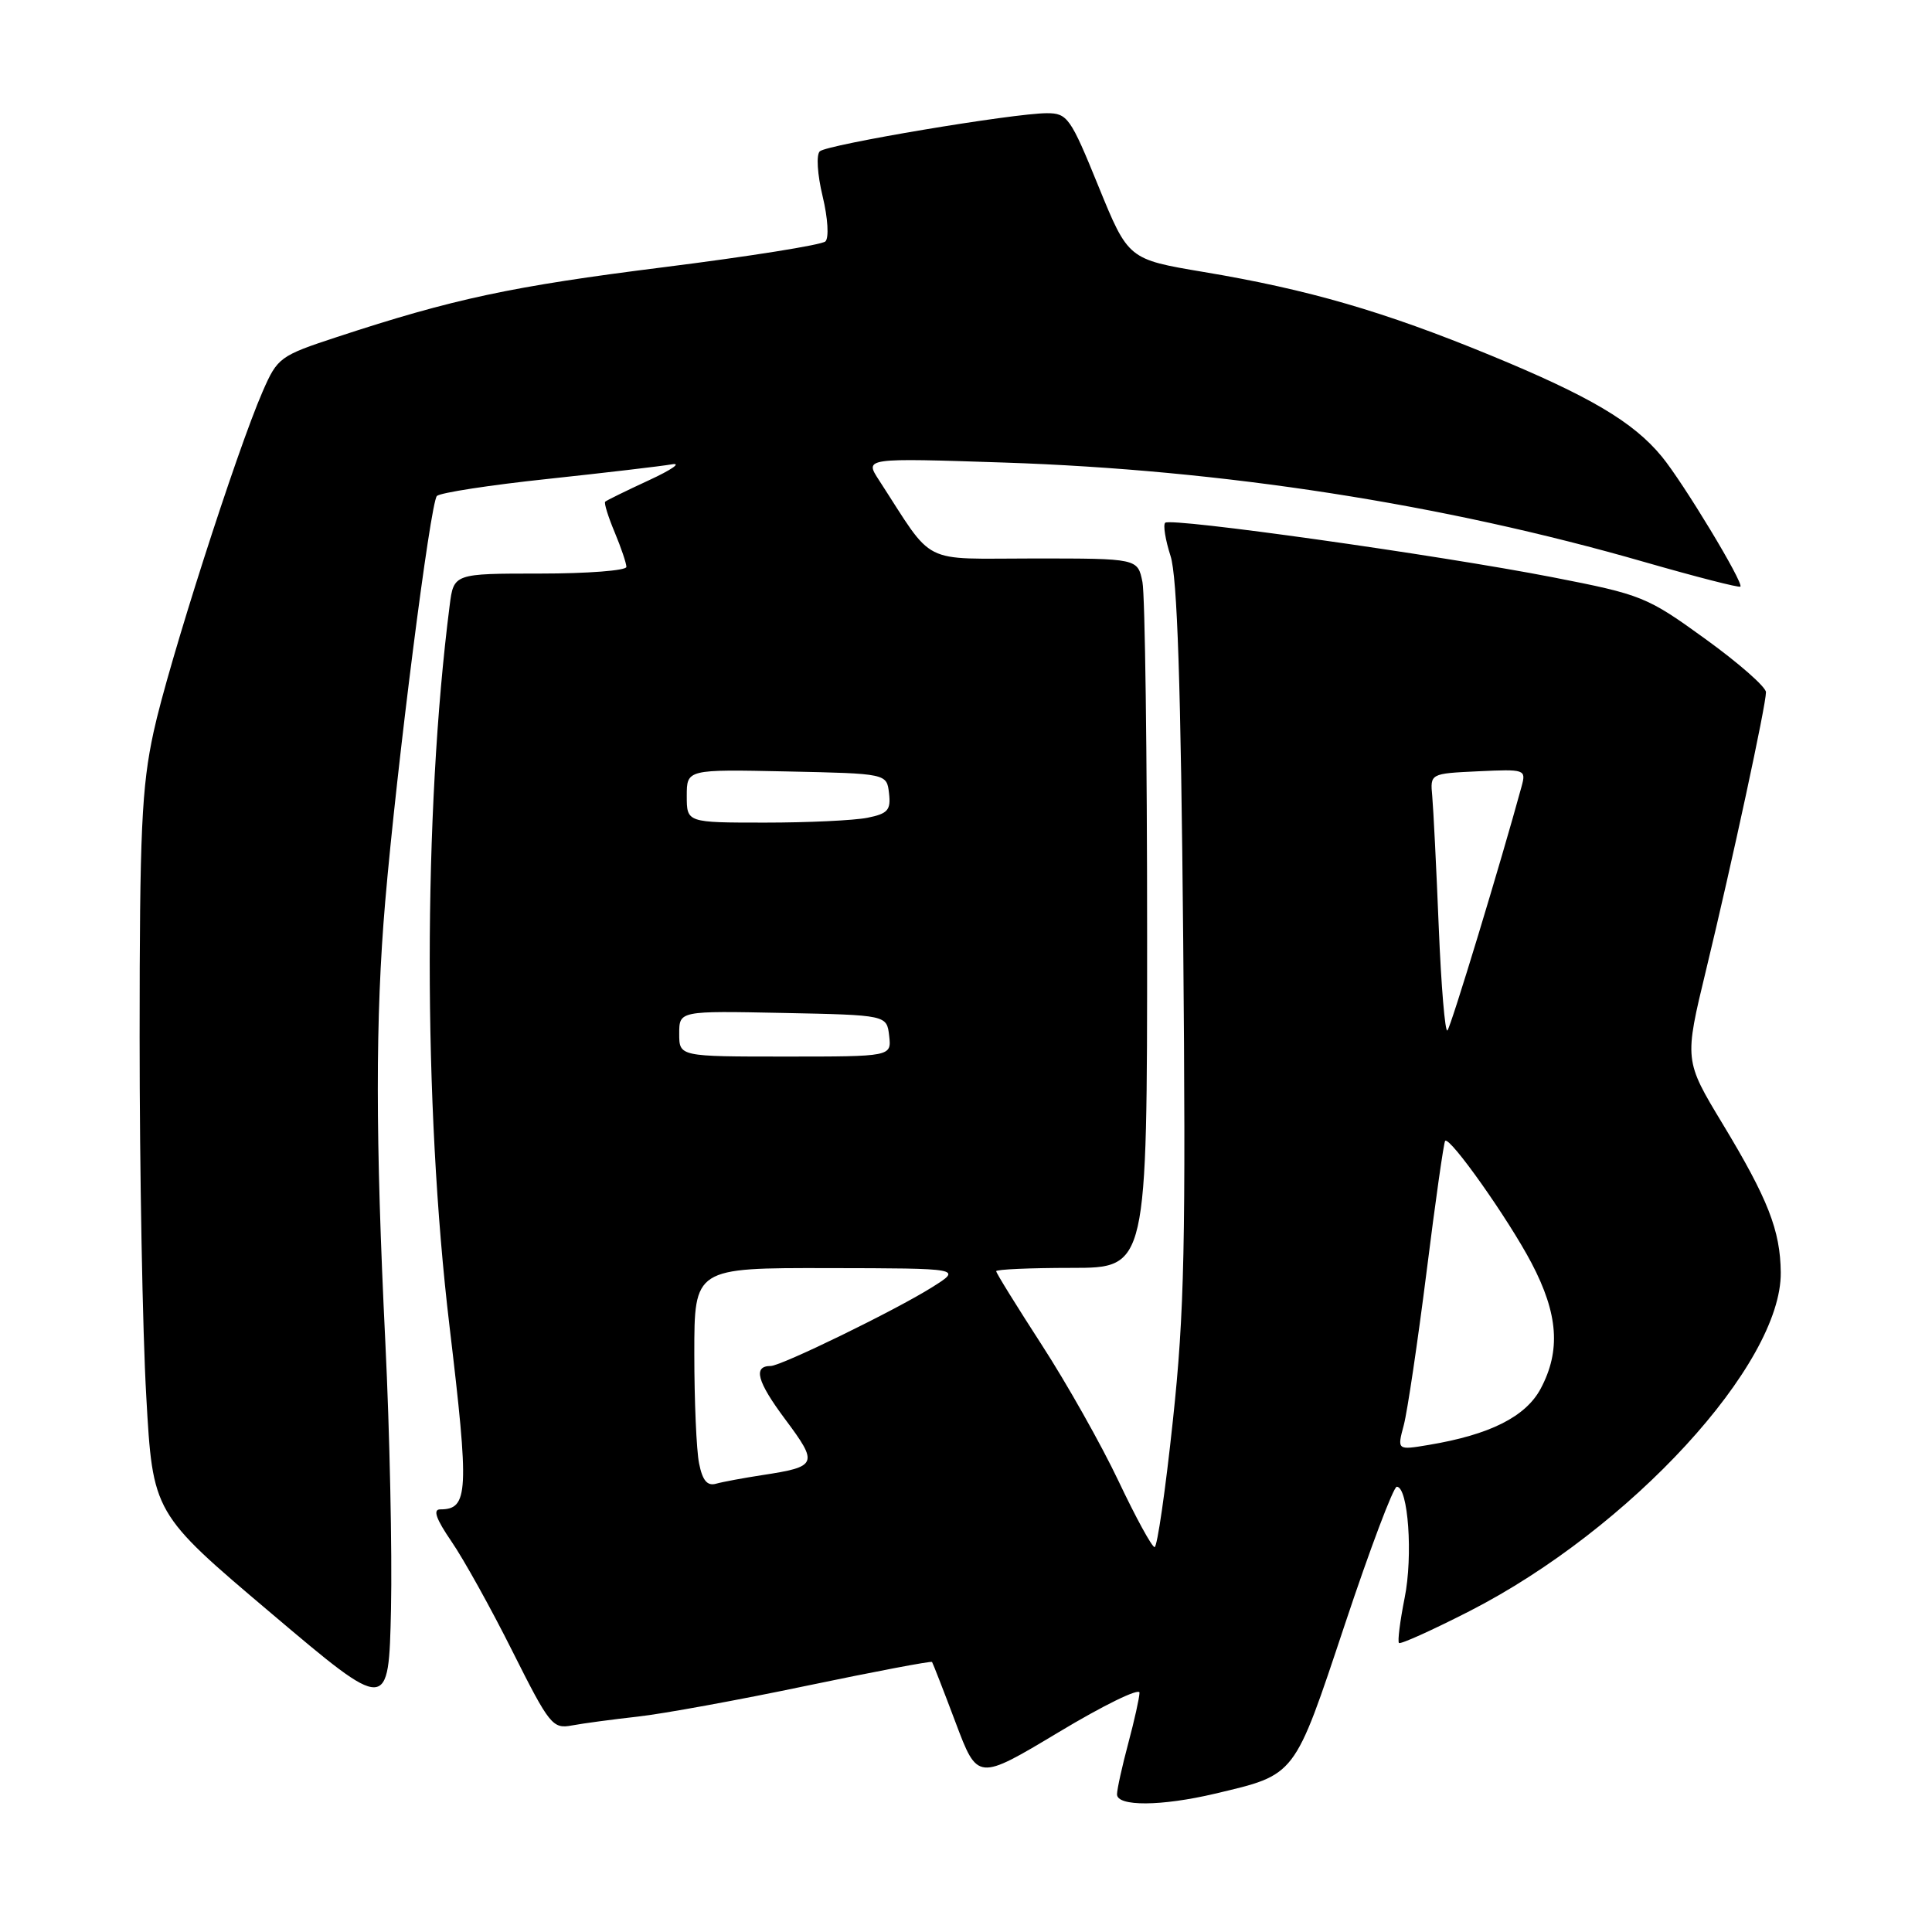 <?xml version="1.0" encoding="UTF-8" standalone="no"?>
<!DOCTYPE svg PUBLIC "-//W3C//DTD SVG 1.1//EN" "http://www.w3.org/Graphics/SVG/1.1/DTD/svg11.dtd" >
<svg xmlns="http://www.w3.org/2000/svg" xmlns:xlink="http://www.w3.org/1999/xlink" version="1.1" viewBox="0 0 256 256">
 <g >
 <path fill="currentColor"
d=" M 161.00 237.67 C 171.78 235.11 171.42 235.59 178.20 215.25 C 181.54 205.21 184.64 197.00 185.08 197.00 C 186.59 197.00 187.25 206.15 186.12 211.74 C 185.51 214.81 185.17 217.50 185.37 217.70 C 185.57 217.91 189.77 216.01 194.71 213.49 C 216.02 202.59 236.09 180.76 235.96 168.60 C 235.90 163.04 234.28 158.89 228.27 148.94 C 223.17 140.50 223.17 140.50 226.07 128.50 C 229.55 114.09 234.00 93.45 234.00 91.72 C 234.00 91.03 230.39 87.86 225.99 84.68 C 218.24 79.07 217.58 78.80 205.74 76.49 C 190.52 73.53 155.12 68.55 154.39 69.27 C 154.10 69.57 154.42 71.54 155.10 73.66 C 156.00 76.42 156.47 90.68 156.78 124.50 C 157.14 164.82 156.95 173.88 155.41 188.25 C 154.43 197.46 153.34 205.00 152.99 205.00 C 152.64 205.00 150.49 201.06 148.21 196.25 C 145.93 191.44 141.35 183.31 138.03 178.19 C 134.72 173.07 132.00 168.69 132.00 168.44 C 132.00 168.20 136.50 168.00 142.00 168.00 C 152.00 168.00 152.00 168.00 152.00 124.12 C 152.00 99.99 151.72 78.84 151.38 77.12 C 150.75 74.00 150.75 74.00 137.01 74.00 C 121.73 74.00 123.93 75.11 116.45 63.59 C 114.56 60.68 114.56 60.68 133.03 61.29 C 162.04 62.25 191.18 66.77 217.90 74.47 C 224.72 76.43 230.44 77.90 230.61 77.73 C 231.08 77.26 223.04 63.95 220.20 60.50 C 216.42 55.90 210.62 52.48 197.45 47.06 C 183.38 41.27 173.36 38.36 159.50 36.04 C 149.50 34.36 149.50 34.36 145.55 24.68 C 141.85 15.58 141.44 15.00 138.72 15.00 C 134.33 15.00 109.62 19.15 108.63 20.05 C 108.14 20.49 108.30 23.10 109.00 26.00 C 109.70 28.91 109.86 31.52 109.37 31.99 C 108.89 32.45 99.28 33.98 88.00 35.40 C 67.78 37.94 60.06 39.59 44.67 44.65 C 37.09 47.14 36.77 47.37 34.81 51.86 C 31.35 59.78 22.28 88.07 20.35 97.00 C 18.77 104.27 18.50 110.13 18.50 137.50 C 18.50 155.10 18.89 176.47 19.38 185.00 C 20.25 200.50 20.25 200.50 35.88 213.72 C 51.50 226.94 51.50 226.94 51.81 213.22 C 51.97 205.67 51.64 189.77 51.06 177.87 C 49.74 150.85 49.73 134.87 51.04 119.50 C 52.58 101.46 57.02 66.61 57.89 65.72 C 58.32 65.29 64.93 64.27 72.58 63.46 C 80.24 62.64 87.62 61.77 89.00 61.53 C 90.38 61.28 89.03 62.23 86.00 63.63 C 82.97 65.03 80.36 66.31 80.19 66.48 C 80.02 66.65 80.58 68.46 81.44 70.51 C 82.30 72.57 83.00 74.64 83.00 75.12 C 83.00 75.60 77.85 76.00 71.56 76.00 C 60.12 76.00 60.12 76.00 59.58 80.25 C 56.07 107.73 56.06 146.39 59.56 175.71 C 62.19 197.77 62.08 200.00 58.33 200.00 C 57.33 200.00 57.78 201.27 59.82 204.25 C 61.43 206.59 65.07 213.14 67.91 218.82 C 72.82 228.60 73.23 229.11 75.79 228.63 C 77.28 228.35 81.20 227.83 84.50 227.46 C 87.80 227.10 97.88 225.26 106.89 223.37 C 115.90 221.49 123.38 220.07 123.50 220.22 C 123.61 220.38 125.02 223.98 126.62 228.24 C 129.53 235.97 129.53 235.97 140.27 229.53 C 146.17 225.98 150.99 223.62 150.99 224.29 C 150.98 224.96 150.31 227.97 149.50 231.00 C 148.69 234.03 148.02 237.06 148.01 237.75 C 148.00 239.39 153.89 239.35 161.00 237.67 Z  M 92.63 193.90 C 92.28 192.17 92.00 185.63 92.00 179.38 C 92.00 168.00 92.00 168.00 109.75 168.03 C 127.50 168.06 127.50 168.06 123.50 170.57 C 118.65 173.62 103.51 181.00 102.12 181.00 C 99.75 181.00 100.31 183.06 104.04 188.06 C 108.47 194.00 108.33 194.34 101.00 195.46 C 98.53 195.84 95.77 196.35 94.88 196.60 C 93.71 196.93 93.08 196.17 92.63 193.90 Z  M 186.01 188.83 C 186.49 187.00 187.85 177.85 189.03 168.50 C 190.20 159.15 191.31 151.36 191.49 151.17 C 192.11 150.55 199.86 161.51 202.93 167.35 C 206.48 174.11 206.83 178.98 204.14 184.02 C 202.15 187.73 197.41 190.11 189.31 191.46 C 185.12 192.16 185.12 192.16 186.01 188.83 Z  M 90.00 136.97 C 90.00 133.94 90.00 133.94 103.75 134.22 C 117.50 134.50 117.50 134.50 117.82 137.25 C 118.13 140.00 118.13 140.00 104.07 140.00 C 90.00 140.00 90.00 140.00 90.00 136.97 Z  M 190.64 122.80 C 190.32 114.94 189.93 107.15 189.78 105.50 C 189.50 102.50 189.50 102.50 195.87 102.20 C 202.09 101.91 202.23 101.95 201.62 104.20 C 198.90 114.18 192.25 136.09 191.79 136.54 C 191.48 136.85 190.96 130.67 190.64 122.80 Z  M 91.00 105.47 C 91.00 101.94 91.00 101.94 104.25 102.22 C 117.50 102.50 117.50 102.50 117.80 105.11 C 118.06 107.34 117.64 107.82 114.93 108.36 C 113.18 108.71 107.08 109.00 101.38 109.00 C 91.00 109.00 91.00 109.00 91.00 105.47 Z "/>
</g>
</svg>